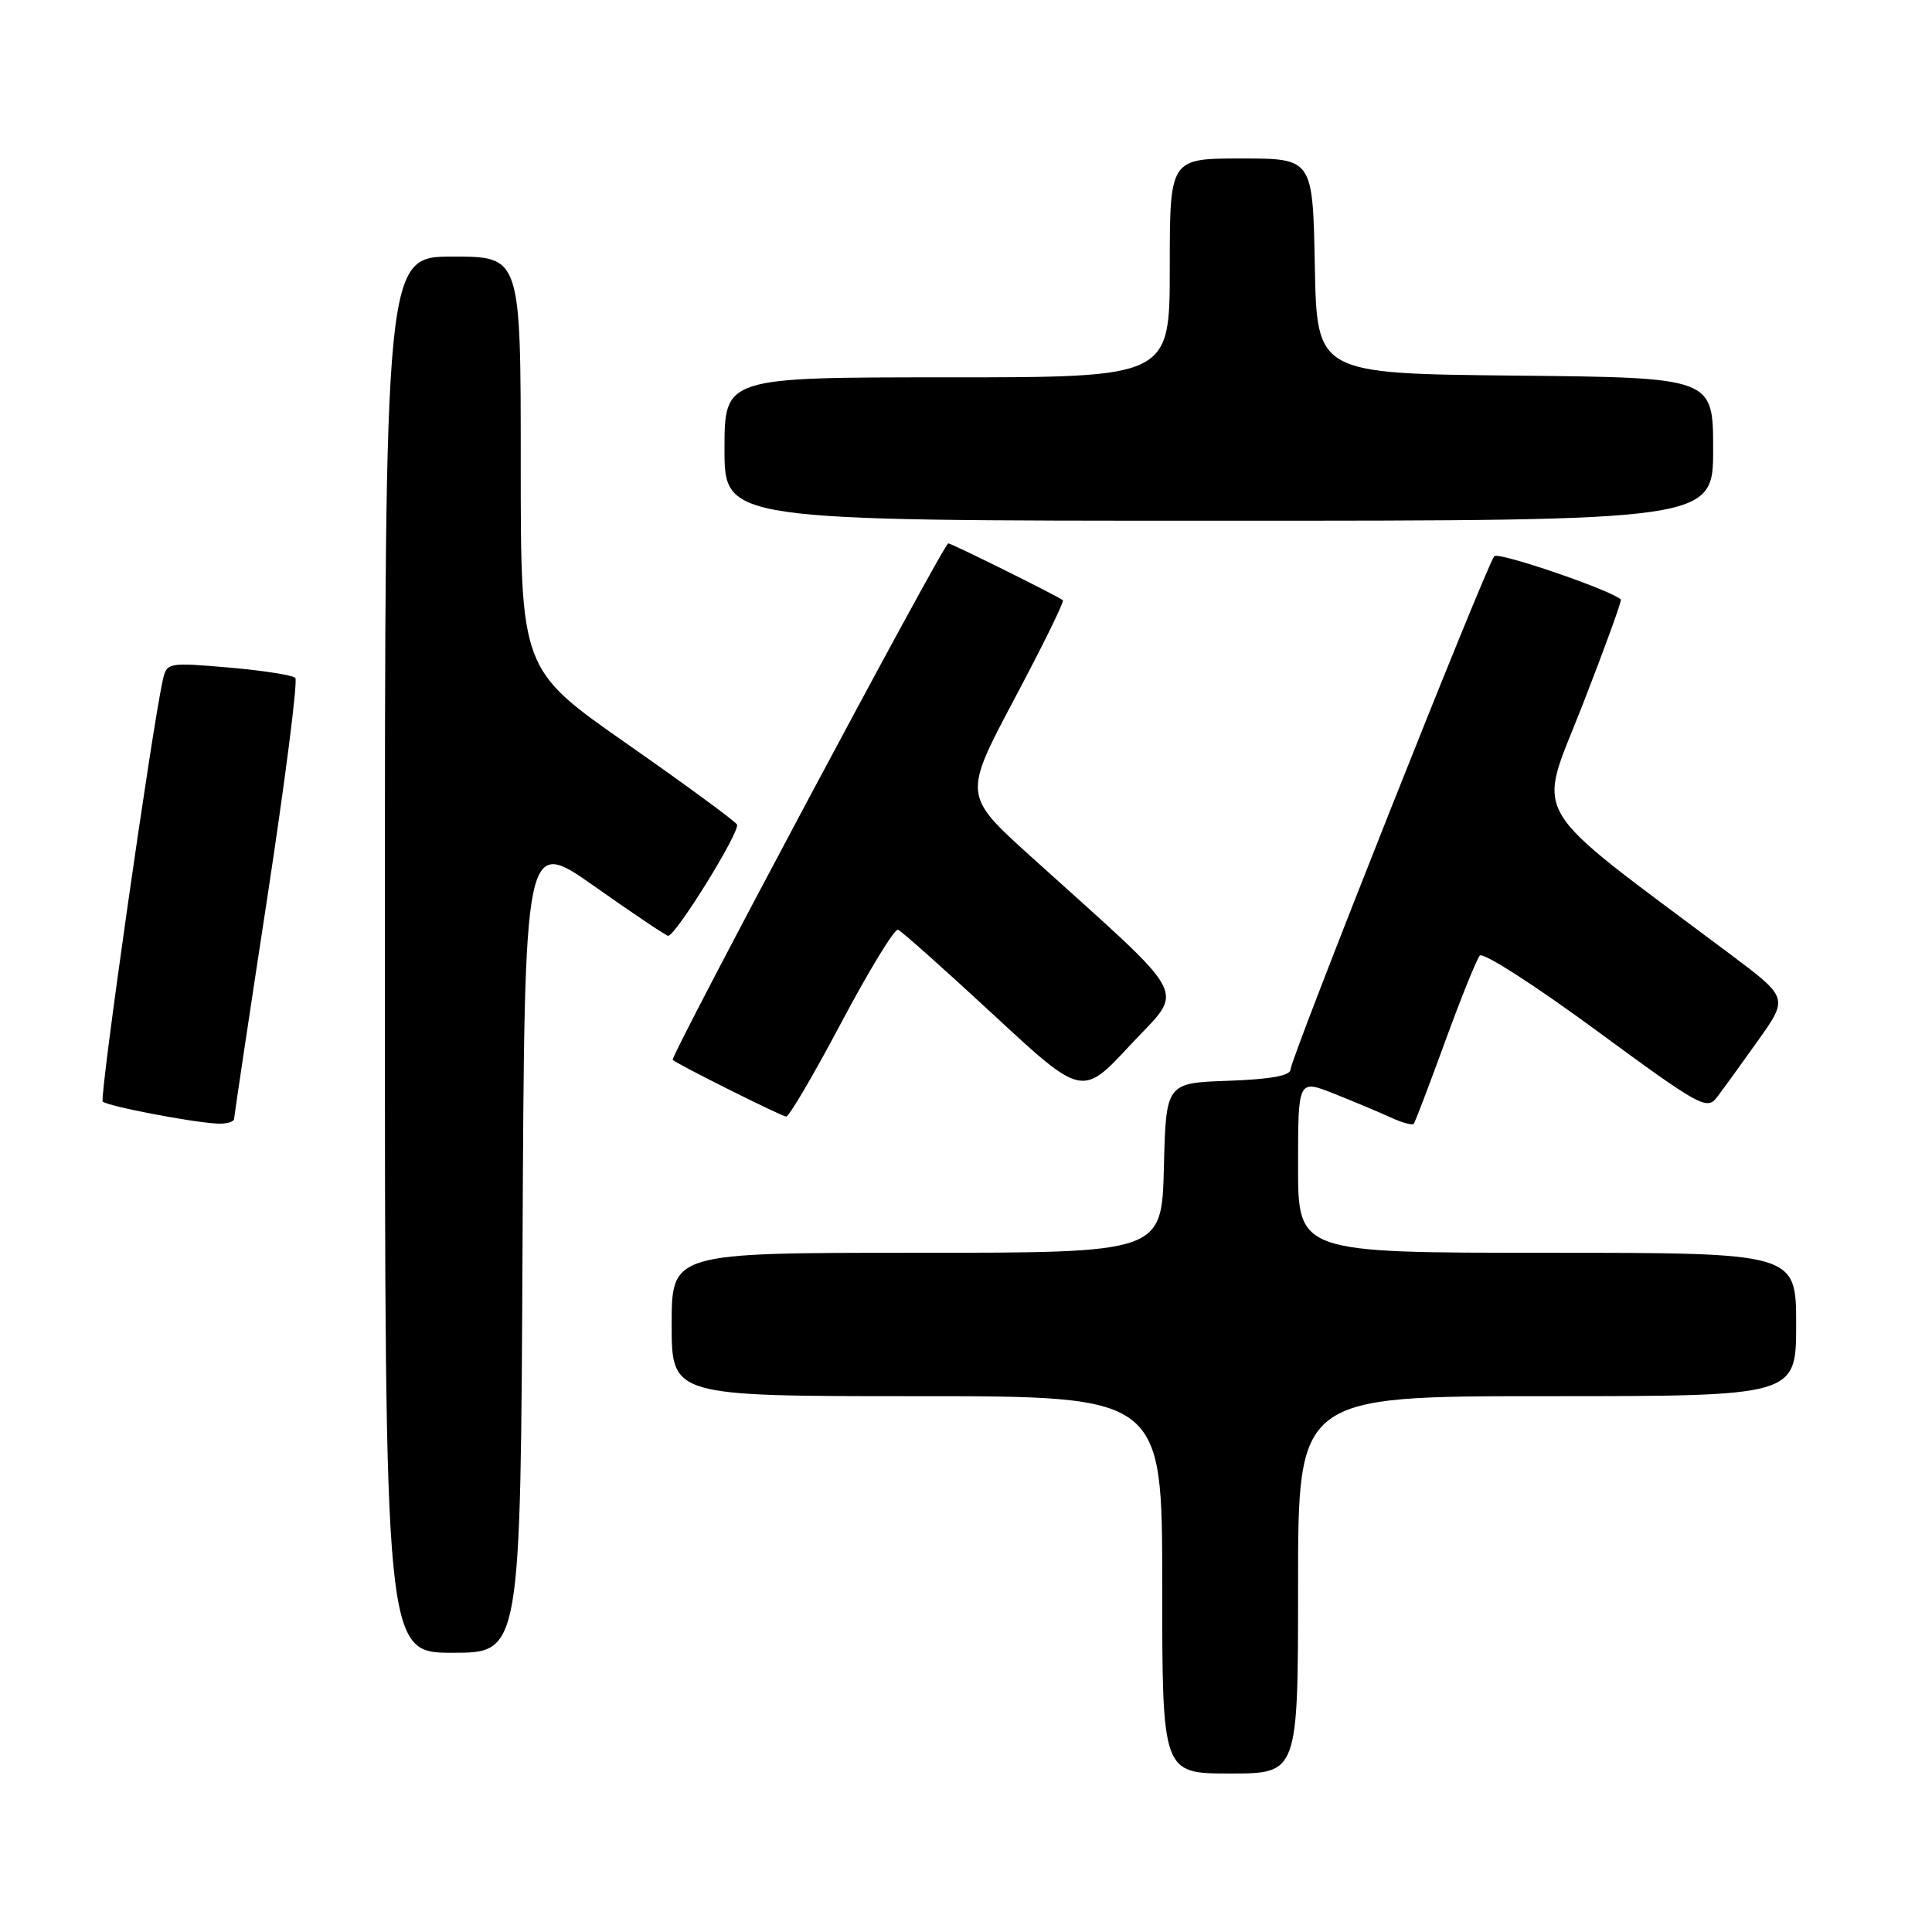 <?xml version="1.0" encoding="UTF-8" standalone="no"?>
<!DOCTYPE svg PUBLIC "-//W3C//DTD SVG 1.1//EN" "http://www.w3.org/Graphics/SVG/1.1/DTD/svg11.dtd" >
<svg xmlns="http://www.w3.org/2000/svg" xmlns:xlink="http://www.w3.org/1999/xlink" version="1.1" viewBox="0 0 256 256">
 <g >
 <path fill="currentColor"
d=" M 172.00 210.00 C 172.00 185.00 172.00 185.00 205.00 185.00 C 238.00 185.00 238.00 185.00 238.00 175.50 C 238.00 166.00 238.00 166.00 205.00 166.00 C 172.00 166.00 172.00 166.00 172.00 154.51 C 172.00 143.03 172.00 143.03 176.75 144.91 C 179.36 145.95 182.74 147.36 184.25 148.06 C 185.77 148.76 187.16 149.14 187.33 148.91 C 187.51 148.69 189.38 143.78 191.49 138.00 C 193.59 132.22 195.66 127.11 196.08 126.62 C 196.51 126.14 203.43 130.59 211.47 136.50 C 225.29 146.65 226.18 147.15 227.52 145.37 C 228.31 144.34 230.76 140.96 232.96 137.86 C 236.97 132.22 236.97 132.22 229.24 126.42 C 201.90 105.94 203.66 108.89 209.65 93.53 C 212.61 85.93 214.92 79.59 214.77 79.44 C 213.52 78.21 198.54 73.08 198.00 73.70 C 196.96 74.88 171.00 140.29 171.00 141.71 C 171.00 142.53 168.38 143.01 162.75 143.21 C 154.50 143.50 154.50 143.50 154.22 154.75 C 153.93 166.00 153.93 166.00 121.47 166.00 C 89.00 166.00 89.00 166.00 89.00 175.50 C 89.00 185.00 89.00 185.00 121.50 185.00 C 154.00 185.00 154.00 185.00 154.00 210.00 C 154.00 235.00 154.00 235.00 163.00 235.00 C 172.00 235.00 172.00 235.00 172.00 210.00 Z  M 69.24 164.95 C 69.50 110.91 69.50 110.91 78.78 117.45 C 83.89 121.05 88.27 124.00 88.53 124.00 C 89.55 124.00 98.16 110.07 97.65 109.25 C 97.35 108.76 90.78 103.94 83.05 98.54 C 69.00 88.72 69.00 88.72 69.00 61.36 C 69.00 34.00 69.00 34.00 60.00 34.00 C 51.00 34.00 51.00 34.00 51.00 126.50 C 51.00 219.00 51.00 219.00 59.99 219.00 C 68.98 219.00 68.98 219.00 69.24 164.95 Z  M 31.02 148.25 C 31.04 147.84 33.01 134.68 35.41 119.00 C 37.80 103.32 39.48 90.20 39.13 89.83 C 38.78 89.46 34.81 88.84 30.30 88.45 C 22.23 87.76 22.09 87.79 21.57 90.13 C 20.13 96.53 13.15 145.49 13.61 145.96 C 14.20 146.56 25.23 148.69 28.75 148.88 C 29.99 148.95 31.01 148.66 31.02 148.25 Z  M 111.51 135.44 C 115.17 128.54 118.54 123.03 118.99 123.19 C 119.44 123.36 125.12 128.42 131.60 134.42 C 143.39 145.35 143.39 145.35 149.78 138.46 C 157.00 130.69 158.24 133.04 136.55 113.45 C 127.64 105.39 127.64 105.39 134.41 92.62 C 138.14 85.60 141.03 79.72 140.84 79.54 C 140.30 79.05 126.09 72.00 125.65 72.00 C 125.04 72.00 88.73 140.07 89.14 140.44 C 89.84 141.07 103.51 147.90 104.17 147.95 C 104.55 147.98 107.85 142.35 111.51 135.44 Z  M 227.00 59.52 C 227.00 50.03 227.00 50.03 200.75 49.77 C 174.50 49.50 174.50 49.50 174.22 35.25 C 173.95 21.00 173.95 21.00 164.47 21.00 C 155.00 21.00 155.00 21.00 155.00 35.50 C 155.00 50.00 155.00 50.00 125.50 50.00 C 96.00 50.00 96.00 50.00 96.00 59.50 C 96.00 69.00 96.00 69.00 161.50 69.00 C 227.00 69.00 227.00 69.00 227.00 59.52 Z "/>
</g>
</svg>